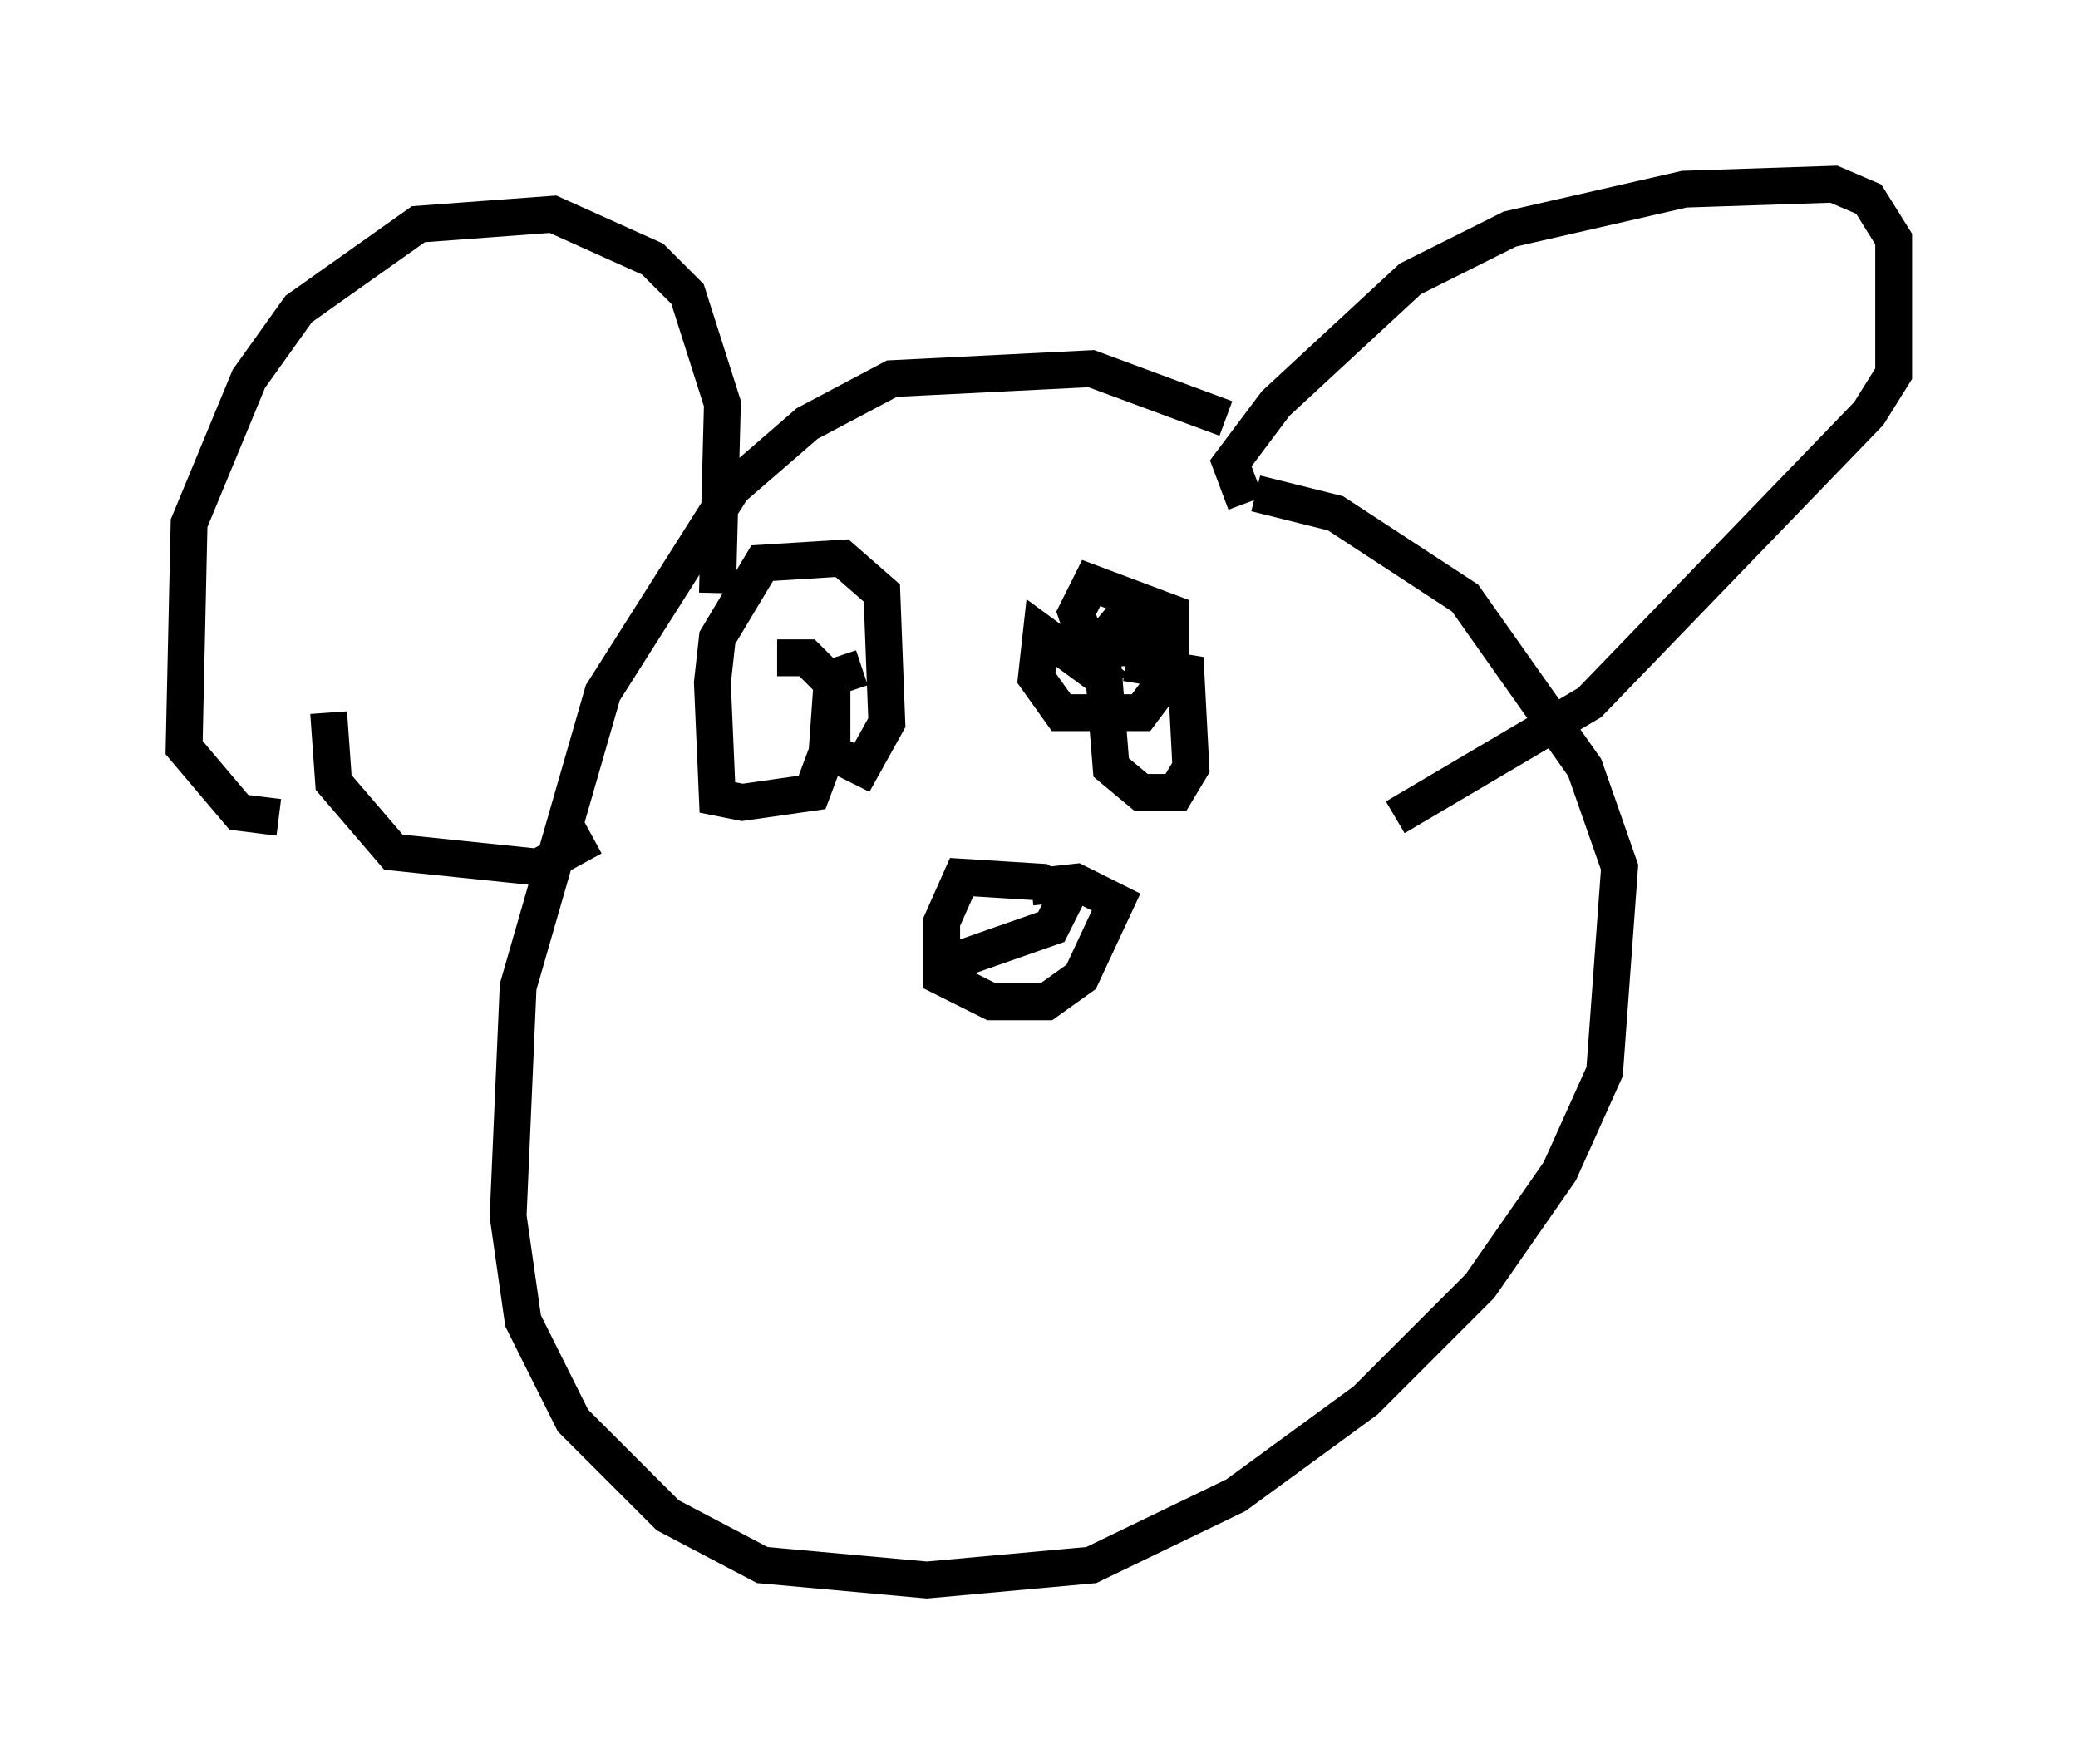 <?xml version="1.0" encoding="utf-8" ?>
<svg baseProfile="full" height="47.889" version="1.1" width="56.414" xmlns="http://www.w3.org/2000/svg" xmlns:ev="http://www.w3.org/2001/xml-events" xmlns:xlink="http://www.w3.org/1999/xlink"><defs /><rect fill="white" height="47.889" width="56.414" x="0" y="0" /><path d="M37.205, 17.855 m-3.924, -6.495 l-3.654, -1.353 -5.413, 0.271 l-2.3, 1.218 -2.03, 1.759 l-3.518, 5.548 -2.3, 7.984 l-0.271, 6.225 0.406, 2.842 l1.353, 2.706 2.571, 2.571 l2.571, 1.353 4.465, 0.406 l4.465, -0.406 3.924, -1.894 l3.518, -2.571 3.112, -3.112 l2.165, -3.112 1.218, -2.706 l0.406, -5.548 -0.947, -2.706 l-3.248, -4.601 -3.518, -2.3 l-2.165, -0.541 m-14.614, 2.706 l0.135, -5.142 -0.947, -2.977 l-0.947, -0.947 -2.706, -1.218 l-3.654, 0.271 -3.248, 2.3 l-1.353, 1.894 -1.624, 3.924 l-0.135, 6.089 1.488, 1.759 l1.083, 0.135 m1.353, -2.842 l0.135, 1.894 1.624, 1.894 l3.924, 0.406 1.488, -0.812 m17.726, -9.066 l-0.406, -1.083 1.218, -1.624 l3.654, -3.383 2.706, -1.353 l4.736, -1.083 4.059, -0.135 l0.947, 0.406 0.677, 1.083 l0.0, 3.654 -0.677, 1.083 l-7.578, 7.848 -5.277, 3.112 m-14.479, -4.059 l-0.812, 0.271 0.0, 2.03 l0.812, 0.406 0.677, -1.218 l-0.135, -3.518 -1.083, -0.947 l-2.165, 0.135 -1.218, 2.03 l-0.135, 1.218 0.135, 3.112 l0.677, 0.135 1.894, -0.271 l0.406, -1.083 0.135, -1.894 l-0.677, -0.677 -0.812, 0.0 m9.202, 0.812 l-2.03, -1.488 -0.135, 1.218 l0.677, 0.947 2.165, 0.0 l0.812, -1.083 0.0, -1.624 l-2.165, -0.812 -0.406, 0.812 l0.271, 0.812 0.812, 0.135 l0.812, 0.0 0.271, -0.812 l-0.812, -0.135 -0.677, 0.812 l0.271, 3.383 0.812, 0.677 l0.947, 0.0 0.406, -0.677 l-0.135, -2.571 -1.624, -0.271 m-4.736, 8.119 l2.706, -0.947 0.406, -0.812 l-0.677, -0.406 -2.165, -0.135 l-0.541, 1.218 0.0, 1.488 l1.353, 0.677 1.488, 0.0 l0.947, -0.677 0.947, -2.03 l-1.083, -0.541 -1.218, 0.135 m5.413, 8.796 " fill="none" stroke="black" stroke-width="1" /></svg>